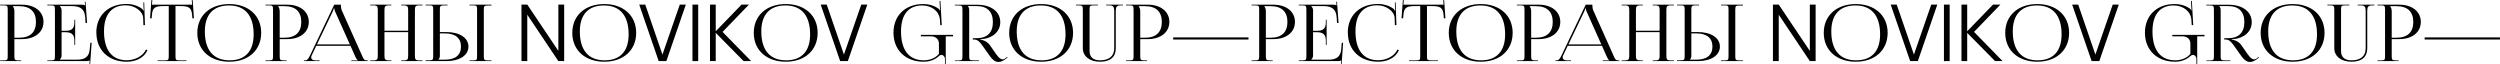 <svg width="4460" height="115" viewBox="0 0 4460 115" fill="none" xmlns="http://www.w3.org/2000/svg">
<path d="M23.143 11H34.343C53.803 11 64.163 20.8 64.163 39.14C64.163 57.48 53.803 67.28 34.343 67.28H25.663V20.38C25.663 17.16 24.963 13.94 23.143 11.7V11ZM0.183 109H37.843V107.74H34.063C26.643 107.74 25.663 107.04 25.663 100.32V69.8H38.963C62.203 69.8 77.603 57.48 77.603 39.14C77.603 20.66 62.203 8.34 38.963 8.34H0.183L0.183 9.6H5.503C12.923 9.6 13.763 10.3 13.763 17.02L13.763 100.32C13.763 107.04 12.923 107.74 5.503 107.74H0.183V109Z" fill="black"/>
<path d="M134.102 80.16V35.22H132.702V40.12C132.702 53.56 124.722 54.96 116.042 54.96H109.882V18.28C109.882 15.2 108.342 12.68 106.522 11V10.86H128.222C143.062 10.86 151.042 16.04 152.022 31.16L152.582 40.96H155.382L152.582 3.02L151.182 3.16L151.742 9.6H151.462C150.482 8.62 148.242 8.34 145.862 8.34H84.402V9.6H89.722C97.142 9.6 97.982 10.3 97.982 17.02V100.32C97.982 107.04 97.142 107.74 89.722 107.74H84.402V109H154.122C156.642 109 158.742 108.72 159.862 107.74H160.002L159.582 114.18L160.842 114.32L163.502 76.38H161.122L160.142 87.58C159.022 101.02 152.022 106.48 137.182 106.48H106.522V106.34C108.342 104.66 109.882 102.14 109.882 99.06V57.48H116.042C124.722 57.48 132.702 59.02 132.702 72.46V80.16H134.102Z" fill="black"/>
<path d="M171.961 58.32C171.961 89.4 193.661 110.12 226.001 110.12C242.101 110.12 257.081 103.4 263.101 89.4L260.441 88.42C254.981 100.18 240.701 107.46 226.141 107.46C199.821 107.46 185.541 89.4 185.541 55.94C185.541 25.7 199.121 9.46 224.461 9.46C239.581 9.46 254.561 19.26 255.401 31.86L255.821 44.88L258.621 44.74L257.221 4.28H255.821L256.101 14.5C256.101 15.9 256.241 17.44 256.521 18.56L255.541 18.84C255.121 17.86 254.561 16.74 253.861 16.04C245.881 10.02 235.941 7.08 225.581 7.08C193.381 7.08 171.821 27.52 171.821 58.18L171.961 58.32Z" fill="black"/>
<path d="M281.168 109H332.688V107.74H321.208C313.788 107.74 313.088 107.04 313.088 100.32V10.86L322.048 10.86C336.748 10.86 341.648 13.52 342.768 26.96L343.188 32.7L345.988 32.56L343.748 0.22L342.068 0.36L342.768 8.34L271.088 8.34L271.788 0.22L270.108 0.08L267.728 32.56L270.528 32.7L271.088 26.96C271.788 13.52 276.968 10.86 291.808 10.86H301.048V100.32C301.048 107.04 300.348 107.74 292.928 107.74H281.168V109Z" fill="black"/>
<path d="M409.126 110.12C443.146 110.12 465.966 89.54 465.966 58.6C465.966 27.8 443.146 7.22 409.126 7.22C374.826 7.22 352.006 27.8 352.006 58.6C352.006 89.54 374.826 110.12 409.126 110.12ZM409.686 107.6C380.846 107.6 365.446 89.54 365.446 56.08C365.446 25.98 380.566 9.74 408.566 9.74C437.126 9.74 452.526 27.8 452.526 61.26C452.526 91.36 437.546 107.6 409.686 107.6Z" fill="black"/>
<path d="M496.463 11H507.663C527.123 11 537.483 20.8 537.483 39.14C537.483 57.48 527.123 67.28 507.663 67.28H498.983V20.38C498.983 17.16 498.283 13.94 496.463 11.7V11ZM473.503 109H511.163V107.74H507.383C499.963 107.74 498.983 107.04 498.983 100.32V69.8L512.283 69.8C535.523 69.8 550.923 57.48 550.923 39.14C550.923 20.66 535.523 8.34 512.283 8.34H473.503V9.6H478.823C486.243 9.6 487.083 10.3 487.083 17.02V100.32C487.083 107.04 486.243 107.74 478.823 107.74H473.503V109Z" fill="black"/>
<path d="M542.1 109H570.1V107.74H562.54C557.92 107.74 555.12 105.5 555.12 102.28C555.12 101.3 555.54 100.18 555.96 99.06L564.22 81.7H625.26L633.8 100.88C634.92 103.26 636.46 106.76 638.56 107.46V107.74H626.8V109H656.2V107.74H654.94C649.48 107.74 648.92 105.78 645.84 99.06L609.58 18.14C608.74 16.46 608.18 12.82 608.18 10.02V8.34H596.28L553.02 99.06C550.64 103.82 548.4 107.74 544.48 107.74H542.1V109ZM565.48 79.18L593.48 20.8C594.88 17.86 595.3 16.04 595.3 15.2H596.7C596.7 16.74 596.84 18.56 597.96 20.8L624.14 79.18H565.48Z" fill="black"/>
<path d="M660.398 109H698.198V107.74H694.278C686.858 107.74 685.878 105.78 685.878 99.06V57.34H728.158V99.06C728.158 105.78 727.318 107.74 720.038 107.74H715.838V109H753.778V107.74H748.318C740.898 107.74 740.198 105.78 740.198 99.06V18.28C740.198 11.56 740.898 9.6 748.318 9.6H753.778V8.34H715.838V9.6H719.758C727.178 9.6 728.158 11.56 728.158 18.28V54.82H685.878V18.28C685.878 11.56 686.858 9.6 694.278 9.6H698.198V8.34H660.398V9.6H665.718C673.138 9.6 673.978 11.56 673.978 18.28V99.06C673.978 105.78 673.138 107.74 665.718 107.74H660.398V109Z" fill="black"/>
<path d="M837.645 109H876.845V107.74H871.525C864.105 107.74 863.125 107.18 863.125 100.46V17.16C863.125 10.44 864.105 9.88 871.525 9.88H876.845V8.34H837.645V9.6H842.965C850.385 9.6 851.085 10.16 851.085 16.88V100.46C851.085 107.18 850.385 107.74 842.965 107.74H837.645V109ZM759.245 109H796.485C820.005 109 835.685 98.64 835.685 83.1C835.685 67.56 820.005 57.2 796.485 57.2H784.725V17.16C784.725 10.44 785.705 9.6 793.125 9.6H798.445V8.34H759.245V9.6H764.565C771.985 9.6 772.825 10.16 772.825 16.88V100.18C772.825 106.9 771.985 107.6 764.565 107.6H759.245V109ZM784.725 59.58H793.545C812.305 59.58 822.385 67.84 822.385 83.1C822.385 98.36 812.305 106.48 793.545 106.48H782.205V106.2C784.025 104.52 784.725 102.28 784.725 99.06V59.58Z" fill="black"/>
<path d="M930.308 109H940.668V26.26L996.108 109H1006.47V8.2H996.108V90.8L940.668 8.2H930.308V109Z" fill="black"/>
<path d="M1078.09 110.12C1112.11 110.12 1134.93 89.54 1134.93 58.6C1134.93 27.8 1112.11 7.22 1078.09 7.22C1043.79 7.22 1020.97 27.8 1020.97 58.6C1020.97 89.54 1043.79 110.12 1078.09 110.12ZM1078.65 107.6C1049.81 107.6 1034.41 89.54 1034.41 56.08C1034.41 25.98 1049.53 9.74 1077.53 9.74C1106.09 9.74 1121.49 27.8 1121.49 61.26C1121.49 91.36 1106.51 107.6 1078.65 107.6Z" fill="black"/>
<path d="M1175.09 109H1188.81L1223.53 8.2L1212.75 8.2L1181.81 97.38L1151.15 8.2H1140.37L1175.09 109Z" fill="black"/>
<path d="M1235.36 109H1245.58V8.2H1235.36V109Z" fill="black"/>
<path d="M1266.64 109H1276.86V58.6L1326.56 109H1340L1289.04 56.92L1336.08 8.2H1322.92L1276.86 55.8V8.2H1266.64V109Z" fill="black"/>
<path d="M1401.84 110.12C1435.86 110.12 1458.68 89.54 1458.68 58.6C1458.68 27.8 1435.86 7.22 1401.84 7.22C1367.54 7.22 1344.72 27.8 1344.72 58.6C1344.72 89.54 1367.54 110.12 1401.84 110.12ZM1402.4 107.6C1373.56 107.6 1358.16 89.54 1358.16 56.08C1358.16 25.98 1373.28 9.74 1401.28 9.74C1429.84 9.74 1445.24 27.8 1445.24 61.26C1445.24 91.36 1430.26 107.6 1402.4 107.6Z" fill="black"/>
<path d="M1498.84 109H1512.56L1547.28 8.2H1536.5L1505.56 97.38L1474.9 8.2L1464.12 8.2L1498.84 109Z" fill="black"/>
<path d="M1687.21 114.6V64.76H1700.23V62.24H1642.83V64.76H1660.75C1669.29 64.76 1675.03 69.94 1675.03 77.78V96.12C1668.73 103.82 1658.51 107.46 1648.43 107.6C1621.69 107.6 1607.41 89.54 1607.41 56.08C1607.41 25.84 1620.71 9.74 1645.35 9.74C1661.03 9.74 1675.73 19.26 1676.85 35.64L1677.41 44.88L1680.07 44.74L1677.69 1.62L1676.15 1.76L1676.85 15.34C1676.85 16.6 1676.99 17.44 1677.27 18.56L1676.71 18.7C1676.43 17.72 1675.73 16.74 1675.03 16.04C1667.33 10.16 1657.25 7.22 1646.89 7.22C1615.11 7.22 1593.97 27.66 1593.97 58.32C1593.97 89.4 1615.53 110.12 1647.73 110.12C1658.23 110.12 1668.17 106.62 1675.17 99.9C1676.71 98.5 1678.25 97.94 1679.65 97.94C1683.01 97.94 1685.67 101.3 1685.81 104.8V114.6H1687.21Z" fill="black"/>
<path d="M1703.56 109H1746.4V107.74H1737.44C1730.02 107.74 1729.04 107.04 1729.04 100.32V18.28C1729.04 15.06 1728.34 12.68 1726.52 11V10.86L1742.48 10.86C1761.24 10.86 1771.32 20.8 1771.32 39.42C1771.32 58.04 1761.24 68.12 1742.48 68.12H1735.48V70.5H1737.3C1744.16 70.5 1747.38 74.14 1752.56 81.28L1763.34 96.4C1768.1 103.26 1773.42 110.54 1781.26 110.54C1785.04 110.54 1789.1 109 1794.14 105.22L1797.5 102.56L1796.66 101.58L1793.3 104.24C1791.76 105.36 1790.22 105.92 1788.82 105.92C1782.8 105.92 1777.62 97.24 1773.56 91.5L1765.86 80.44C1762.5 75.54 1756.06 71.48 1748.78 70.78V69.94L1751.86 69.8C1770.34 68.26 1784.48 56.64 1784.48 39.56C1784.48 20.94 1768.24 8.48 1743.6 8.48L1703.42 8.48V9.74H1708.74C1716.16 9.74 1717 10.44 1717 17.16V100.46C1717 107.18 1716.16 107.88 1708.74 107.88H1703.42L1703.56 109Z" fill="black"/>
<path d="M1857.52 110.12C1891.54 110.12 1914.36 89.54 1914.36 58.6C1914.36 27.8 1891.54 7.22 1857.52 7.22C1823.22 7.22 1800.4 27.8 1800.4 58.6C1800.4 89.54 1823.22 110.12 1857.52 110.12ZM1858.08 107.6C1829.24 107.6 1813.84 89.54 1813.84 56.08C1813.84 25.98 1828.96 9.74 1856.96 9.74C1885.52 9.74 1900.92 27.8 1900.92 61.26C1900.92 91.36 1885.94 107.6 1858.08 107.6Z" fill="black"/>
<path d="M1919.44 8.34V9.6H1923.36C1930.78 9.6 1931.76 10.3 1931.76 17.02V86.04C1931.76 100.46 1944.08 110.12 1962.42 110.12C1980.76 110.12 1990.56 101.72 1990.56 86.04V19.54C1990.56 12.82 1991.96 9.6 1999.38 9.6H2003.3V8.34L1973.34 8.34V9.6H1979.08C1986.36 9.6 1987.76 12.82 1987.76 19.54V86.04C1987.76 100.04 1978.8 107.6 1962.42 107.6C1950.24 107.6 1943.8 101.86 1943.8 91.08V17.02C1943.8 10.3 1944.5 9.6 1951.92 9.6H1958.64V8.34H1919.44Z" fill="black"/>
<path d="M2031.68 11H2042.88C2062.34 11 2072.7 20.8 2072.7 39.14C2072.7 57.48 2062.34 67.28 2042.88 67.28H2034.2V20.38C2034.2 17.16 2033.5 13.94 2031.68 11.7V11ZM2008.72 109H2046.38V107.74H2042.6C2035.18 107.74 2034.2 107.04 2034.2 100.32V69.8H2047.5C2070.74 69.8 2086.14 57.48 2086.14 39.14C2086.14 20.66 2070.74 8.34 2047.5 8.34H2008.72V9.6H2014.04C2021.46 9.6 2022.3 10.3 2022.3 17.02V100.32C2022.3 107.04 2021.46 107.74 2014.04 107.74H2008.72V109Z" fill="black"/>
<path d="M2227.34 70.5V66.72H2092.94V70.5H2227.34Z" fill="black"/>
<path d="M2255.76 11H2266.96C2286.42 11 2296.78 20.8 2296.78 39.14C2296.78 57.48 2286.42 67.28 2266.96 67.28H2258.28V20.38C2258.28 17.16 2257.58 13.94 2255.76 11.7V11ZM2232.8 109H2270.46V107.74H2266.68C2259.26 107.74 2258.28 107.04 2258.28 100.32V69.8H2271.58C2294.82 69.8 2310.22 57.48 2310.22 39.14C2310.22 20.66 2294.82 8.34 2271.58 8.34L2232.8 8.34V9.6H2238.12C2245.54 9.6 2246.38 10.3 2246.38 17.02V100.32C2246.38 107.04 2245.54 107.74 2238.12 107.74H2232.8V109Z" fill="black"/>
<path d="M2366.72 80.16V35.22H2365.32V40.12C2365.32 53.56 2357.34 54.96 2348.66 54.96H2342.5V18.28C2342.5 15.2 2340.96 12.68 2339.14 11V10.86H2360.84C2375.68 10.86 2383.66 16.04 2384.64 31.16L2385.2 40.96H2388L2385.2 3.02L2383.8 3.16L2384.36 9.6H2384.08C2383.1 8.62 2380.86 8.34 2378.48 8.34L2317.02 8.34V9.6H2322.34C2329.76 9.6 2330.6 10.3 2330.6 17.02V100.32C2330.6 107.04 2329.76 107.74 2322.34 107.74H2317.02V109H2386.74C2389.26 109 2391.36 108.72 2392.48 107.74H2392.62L2392.2 114.18L2393.46 114.32L2396.12 76.38H2393.74L2392.76 87.58C2391.64 101.02 2384.64 106.48 2369.8 106.48H2339.14V106.34C2340.96 104.66 2342.5 102.14 2342.5 99.06V57.48H2348.66C2357.34 57.48 2365.32 59.02 2365.32 72.46V80.16H2366.72Z" fill="black"/>
<path d="M2404.58 58.32C2404.58 89.4 2426.28 110.12 2458.62 110.12C2474.72 110.12 2489.7 103.4 2495.72 89.4L2493.06 88.42C2487.6 100.18 2473.32 107.46 2458.76 107.46C2432.44 107.46 2418.16 89.4 2418.16 55.94C2418.16 25.7 2431.74 9.46 2457.08 9.46C2472.2 9.46 2487.18 19.26 2488.02 31.86L2488.44 44.88L2491.24 44.74L2489.84 4.28H2488.44L2488.72 14.5C2488.72 15.9 2488.86 17.44 2489.14 18.56L2488.16 18.84C2487.74 17.86 2487.18 16.74 2486.48 16.04C2478.5 10.02 2468.56 7.08 2458.2 7.08C2426 7.08 2404.44 27.52 2404.44 58.18L2404.58 58.32Z" fill="black"/>
<path d="M2513.79 109L2565.31 109V107.74L2553.83 107.74C2546.41 107.74 2545.71 107.04 2545.71 100.32V10.86H2554.67C2569.37 10.86 2574.27 13.52 2575.39 26.96L2575.81 32.7L2578.61 32.56L2576.37 0.22L2574.69 0.36L2575.39 8.34H2503.71L2504.41 0.22L2502.73 0.08L2500.35 32.56L2503.15 32.7L2503.71 26.96C2504.41 13.52 2509.59 10.86 2524.43 10.86H2533.67V100.32C2533.67 107.04 2532.97 107.74 2525.55 107.74H2513.79V109Z" fill="black"/>
<path d="M2641.74 110.12C2675.76 110.12 2698.58 89.54 2698.58 58.6C2698.58 27.8 2675.76 7.22 2641.74 7.22C2607.44 7.22 2584.62 27.8 2584.62 58.6C2584.62 89.54 2607.44 110.12 2641.74 110.12ZM2642.3 107.6C2613.46 107.6 2598.06 89.54 2598.06 56.08C2598.06 25.98 2613.18 9.74 2641.18 9.74C2669.74 9.74 2685.14 27.8 2685.14 61.26C2685.14 91.36 2670.16 107.6 2642.3 107.6Z" fill="black"/>
<path d="M2729.08 11H2740.28C2759.74 11 2770.1 20.8 2770.1 39.14C2770.1 57.48 2759.74 67.28 2740.28 67.28H2731.6V20.38C2731.6 17.16 2730.9 13.94 2729.08 11.7V11ZM2706.12 109H2743.78V107.74H2740C2732.58 107.74 2731.6 107.04 2731.6 100.32V69.8H2744.9C2768.14 69.8 2783.54 57.48 2783.54 39.14C2783.54 20.66 2768.14 8.34 2744.9 8.34H2706.12V9.6H2711.44C2718.86 9.6 2719.7 10.3 2719.7 17.02V100.32C2719.7 107.04 2718.86 107.74 2711.44 107.74H2706.12V109Z" fill="black"/>
<path d="M2774.72 109H2802.72V107.74H2795.16C2790.54 107.74 2787.74 105.5 2787.74 102.28C2787.74 101.3 2788.16 100.18 2788.58 99.06L2796.84 81.7H2857.88L2866.42 100.88C2867.54 103.26 2869.08 106.76 2871.18 107.46V107.74H2859.42V109H2888.82V107.74H2887.56C2882.1 107.74 2881.54 105.78 2878.46 99.06L2842.2 18.14C2841.36 16.46 2840.8 12.82 2840.8 10.02V8.34H2828.9L2785.64 99.06C2783.26 103.82 2781.02 107.74 2777.1 107.74H2774.72V109ZM2798.1 79.18L2826.1 20.8C2827.5 17.86 2827.92 16.04 2827.92 15.2H2829.32C2829.32 16.74 2829.46 18.56 2830.58 20.8L2856.76 79.18H2798.1Z" fill="black"/>
<path d="M2893.01 109H2930.81V107.74H2926.89C2919.47 107.74 2918.49 105.78 2918.49 99.06V57.34H2960.77V99.06C2960.77 105.78 2959.93 107.74 2952.65 107.74H2948.45V109H2986.39V107.74H2980.93C2973.51 107.74 2972.81 105.78 2972.81 99.06V18.28C2972.81 11.56 2973.51 9.6 2980.93 9.6H2986.39V8.34H2948.45V9.6H2952.37C2959.79 9.6 2960.77 11.56 2960.77 18.28V54.82H2918.49V18.28C2918.49 11.56 2919.47 9.6 2926.89 9.6H2930.81V8.34H2893.01V9.6H2898.33C2905.75 9.6 2906.59 11.56 2906.59 18.28V99.06C2906.59 105.78 2905.75 107.74 2898.33 107.74H2893.01V109Z" fill="black"/>
<path d="M3070.26 109H3109.46V107.74H3104.14C3096.72 107.74 3095.74 107.18 3095.74 100.46V17.16C3095.74 10.44 3096.72 9.88 3104.14 9.88H3109.46V8.34H3070.26V9.6H3075.58C3083 9.6 3083.7 10.16 3083.7 16.88V100.46C3083.7 107.18 3083 107.74 3075.58 107.74H3070.26V109ZM2991.86 109H3029.1C3052.62 109 3068.3 98.64 3068.3 83.1C3068.3 67.56 3052.62 57.2 3029.1 57.2H3017.34V17.16C3017.34 10.44 3018.32 9.6 3025.74 9.6H3031.06V8.34L2991.86 8.34V9.6H2997.18C3004.6 9.6 3005.44 10.16 3005.44 16.88V100.18C3005.44 106.9 3004.6 107.6 2997.18 107.6H2991.86V109ZM3017.34 59.58H3026.16C3044.92 59.58 3055 67.84 3055 83.1C3055 98.36 3044.92 106.48 3026.16 106.48H3014.82V106.2C3016.64 104.52 3017.34 102.28 3017.34 99.06V59.58Z" fill="black"/>
<path d="M3162.93 109H3173.28V26.26L3228.73 109H3239.08V8.2H3228.73V90.8L3173.28 8.2H3162.93V109Z" fill="black"/>
<path d="M3310.71 110.12C3344.73 110.12 3367.55 89.54 3367.55 58.6C3367.55 27.8 3344.73 7.22 3310.71 7.22C3276.41 7.22 3253.59 27.8 3253.59 58.6C3253.59 89.54 3276.41 110.12 3310.71 110.12ZM3311.27 107.6C3282.43 107.6 3267.03 89.54 3267.03 56.08C3267.03 25.98 3282.15 9.74 3310.15 9.74C3338.71 9.74 3354.11 27.8 3354.11 61.26C3354.11 91.36 3339.13 107.6 3311.27 107.6Z" fill="black"/>
<path d="M3407.71 109H3421.43L3456.15 8.2H3445.37L3414.43 97.38L3383.77 8.2H3372.99L3407.71 109Z" fill="black"/>
<path d="M3467.98 109H3478.2V8.2H3467.98V109Z" fill="black"/>
<path d="M3499.25 109H3509.47V58.6L3559.17 109H3572.61L3521.65 56.92L3568.69 8.2H3555.53L3509.47 55.8V8.2H3499.25V109Z" fill="black"/>
<path d="M3634.46 110.12C3668.48 110.12 3691.3 89.54 3691.3 58.6C3691.3 27.8 3668.48 7.22 3634.46 7.22C3600.16 7.22 3577.34 27.8 3577.34 58.6C3577.34 89.54 3600.16 110.12 3634.46 110.12ZM3635.02 107.6C3606.18 107.6 3590.78 89.54 3590.78 56.08C3590.78 25.98 3605.9 9.74 3633.9 9.74C3662.46 9.74 3677.86 27.8 3677.86 61.26C3677.86 91.36 3662.88 107.6 3635.02 107.6Z" fill="black"/>
<path d="M3731.46 109H3745.18L3779.9 8.2L3769.12 8.2L3738.18 97.38L3707.52 8.2H3696.74L3731.46 109Z" fill="black"/>
<path d="M3919.82 114.6V64.76H3932.84V62.24H3875.44V64.76H3893.36C3901.9 64.76 3907.64 69.94 3907.64 77.78V96.12C3901.34 103.82 3891.12 107.46 3881.04 107.6C3854.3 107.6 3840.02 89.54 3840.02 56.08C3840.02 25.84 3853.32 9.74 3877.96 9.74C3893.64 9.74 3908.34 19.26 3909.46 35.64L3910.02 44.88L3912.68 44.74L3910.3 1.62L3908.76 1.76L3909.46 15.34C3909.46 16.6 3909.6 17.44 3909.88 18.56L3909.32 18.7C3909.04 17.72 3908.34 16.74 3907.64 16.04C3899.94 10.16 3889.86 7.22 3879.5 7.22C3847.72 7.22 3826.58 27.66 3826.58 58.32C3826.58 89.4 3848.14 110.12 3880.34 110.12C3890.84 110.12 3900.78 106.62 3907.78 99.9C3909.32 98.5 3910.86 97.94 3912.26 97.94C3915.62 97.94 3918.28 101.3 3918.42 104.8V114.6H3919.82Z" fill="black"/>
<path d="M3936.18 109H3979.02V107.74H3970.06C3962.64 107.74 3961.66 107.04 3961.66 100.32V18.28C3961.66 15.06 3960.96 12.68 3959.14 11V10.86H3975.1C3993.86 10.86 4003.94 20.8 4003.94 39.42C4003.94 58.04 3993.86 68.12 3975.1 68.12H3968.1V70.5H3969.92C3976.78 70.5 3980 74.14 3985.18 81.28L3995.96 96.4C4000.72 103.26 4006.04 110.54 4013.88 110.54C4017.66 110.54 4021.72 109 4026.76 105.22L4030.12 102.56L4029.28 101.58L4025.92 104.24C4024.38 105.36 4022.84 105.92 4021.44 105.92C4015.42 105.92 4010.24 97.24 4006.18 91.5L3998.48 80.44C3995.12 75.54 3988.68 71.48 3981.4 70.78V69.94L3984.48 69.8C4002.96 68.26 4017.1 56.64 4017.1 39.56C4017.1 20.94 4000.86 8.48 3976.22 8.48H3936.04V9.74H3941.36C3948.78 9.74 3949.62 10.44 3949.62 17.16V100.46C3949.62 107.18 3948.78 107.88 3941.36 107.88H3936.04L3936.18 109Z" fill="black"/>
<path d="M4090.14 110.12C4124.16 110.12 4146.98 89.54 4146.98 58.6C4146.98 27.8 4124.16 7.22 4090.14 7.22C4055.84 7.22 4033.02 27.8 4033.02 58.6C4033.02 89.54 4055.84 110.12 4090.14 110.12ZM4090.7 107.6C4061.86 107.6 4046.46 89.54 4046.46 56.08C4046.46 25.98 4061.58 9.74 4089.58 9.74C4118.14 9.74 4133.54 27.8 4133.54 61.26C4133.54 91.36 4118.56 107.6 4090.7 107.6Z" fill="black"/>
<path d="M4152.06 8.34V9.6H4155.98C4163.4 9.6 4164.38 10.3 4164.38 17.02V86.04C4164.38 100.46 4176.7 110.12 4195.04 110.12C4213.38 110.12 4223.18 101.72 4223.18 86.04V19.54C4223.18 12.82 4224.58 9.6 4232 9.6H4235.92V8.34H4205.96V9.6H4211.7C4218.98 9.6 4220.38 12.82 4220.38 19.54V86.04C4220.38 100.04 4211.42 107.6 4195.04 107.6C4182.86 107.6 4176.42 101.86 4176.42 91.08V17.02C4176.42 10.3 4177.12 9.6 4184.54 9.6H4191.26V8.34L4152.06 8.34Z" fill="black"/>
<path d="M4264.3 11H4275.5C4294.96 11 4305.32 20.8 4305.32 39.14C4305.32 57.48 4294.96 67.28 4275.5 67.28H4266.82V20.38C4266.82 17.16 4266.12 13.94 4264.3 11.7V11ZM4241.34 109H4279V107.74H4275.22C4267.8 107.74 4266.82 107.04 4266.82 100.32V69.8H4280.12C4303.36 69.8 4318.76 57.48 4318.76 39.14C4318.76 20.66 4303.36 8.34 4280.12 8.34H4241.34V9.6H4246.66C4254.08 9.6 4254.92 10.3 4254.92 17.02V100.32C4254.92 107.04 4254.08 107.74 4246.66 107.74H4241.34V109Z" fill="black"/>
<path d="M4459.95 70.5V66.72H4325.55V70.5H4459.95Z" fill="black"/>
</svg>
